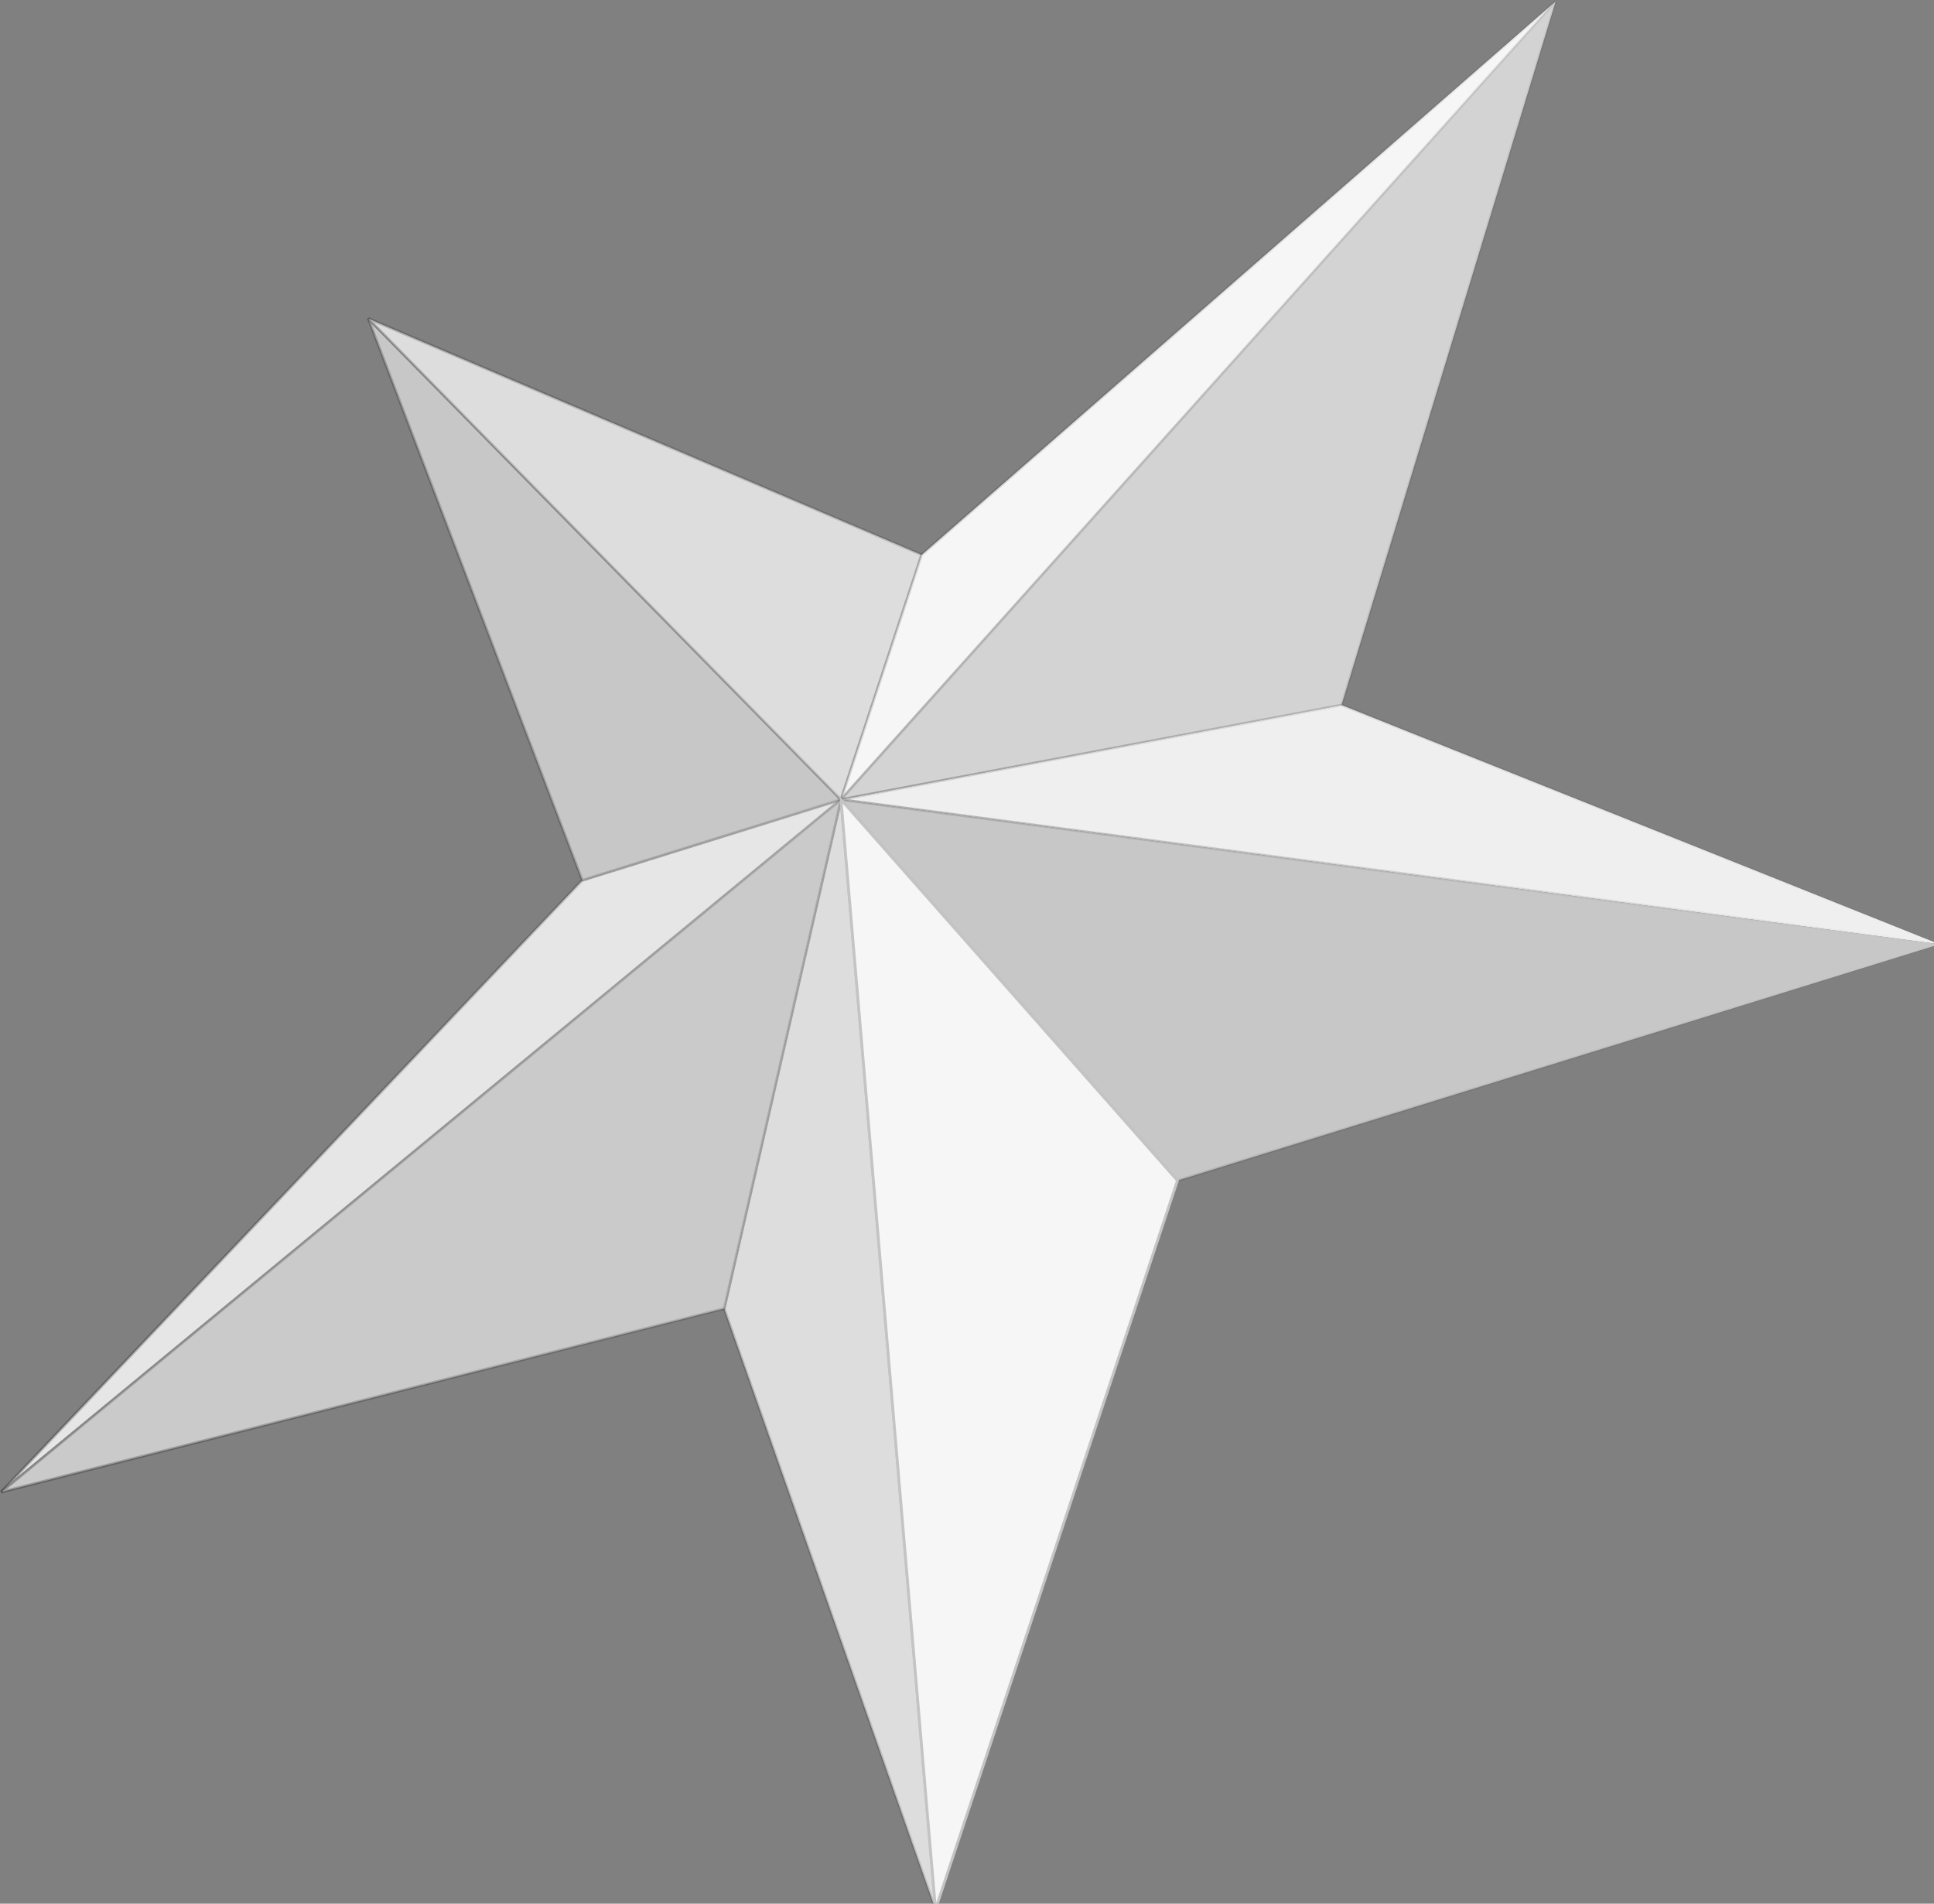 <?xml version="1.0" encoding="UTF-8" standalone="no"?>
<!-- Created with Inkscape (http://www.inkscape.org/) -->

<svg
   xmlns:dc="http://purl.org/dc/elements/1.1/"
   xmlns:cc="http://creativecommons.org/ns#"
   xmlns:rdf="http://www.w3.org/1999/02/22-rdf-syntax-ns#"
   xmlns:svg="http://www.w3.org/2000/svg"
   xmlns="http://www.w3.org/2000/svg"
   xmlns:xlink="http://www.w3.org/1999/xlink"
   xmlns:sodipodi="http://sodipodi.sourceforge.net/DTD/sodipodi-0.dtd"
   xmlns:inkscape="http://www.inkscape.org/namespaces/inkscape"
   width="27.139mm"
   height="26.711mm"
   viewBox="0 0 27.139 26.711"
   version="1.1"
   id="svg8"
   inkscape:version="0.92.4 (5da689c313, 2019-01-14)">
  <rect x="0" y="0" width="27.139" height="26.711" fill="#808080" stroke="none"/>
  <defs
     id="defs2">
    <linearGradient
       inkscape:collect="always"
       id="linearGradient4621">
      <stop
         style="stop-color:#000000;stop-opacity:1;"
         offset="0"
         id="stop4617" />
      <stop
         style="stop-color:#000000;stop-opacity:0;"
         offset="1"
         id="stop4619" />
    </linearGradient>
    <linearGradient
       inkscape:collect="always"
       xlink:href="#linearGradient4621"
       id="linearGradient4623"
       x1="7.388"
       y1="104.538"
       x2="193.82"
       y2="104.538"
       gradientUnits="userSpaceOnUse" />
    <linearGradient
       inkscape:collect="always"
       xlink:href="#linearGradient4621"
       id="linearGradient4654"
       gradientUnits="userSpaceOnUse"
       x1="7.388"
       y1="104.538"
       x2="193.82"
       y2="104.538" />
    <linearGradient
       inkscape:collect="always"
       xlink:href="#linearGradient4621"
       id="linearGradient4656"
       gradientUnits="userSpaceOnUse"
       x1="7.388"
       y1="104.538"
       x2="193.82"
       y2="104.538" />
    <linearGradient
       inkscape:collect="always"
       xlink:href="#linearGradient4621"
       id="linearGradient4658"
       gradientUnits="userSpaceOnUse"
       x1="7.388"
       y1="104.538"
       x2="193.82"
       y2="104.538" />
    <linearGradient
       inkscape:collect="always"
       xlink:href="#linearGradient4621"
       id="linearGradient4660"
       gradientUnits="userSpaceOnUse"
       x1="7.388"
       y1="104.538"
       x2="193.82"
       y2="104.538" />
    <linearGradient
       inkscape:collect="always"
       xlink:href="#linearGradient4621"
       id="linearGradient4662"
       gradientUnits="userSpaceOnUse"
       x1="7.388"
       y1="104.538"
       x2="193.82"
       y2="104.538" />
    <linearGradient
       inkscape:collect="always"
       xlink:href="#linearGradient4621"
       id="linearGradient4664"
       gradientUnits="userSpaceOnUse"
       x1="7.388"
       y1="104.538"
       x2="193.82"
       y2="104.538" />
    <linearGradient
       inkscape:collect="always"
       xlink:href="#linearGradient4621"
       id="linearGradient4666"
       gradientUnits="userSpaceOnUse"
       x1="7.388"
       y1="104.538"
       x2="193.82"
       y2="104.538" />
    <linearGradient
       inkscape:collect="always"
       xlink:href="#linearGradient4621"
       id="linearGradient4668"
       gradientUnits="userSpaceOnUse"
       x1="7.388"
       y1="104.538"
       x2="193.82"
       y2="104.538" />
    <linearGradient
       inkscape:collect="always"
       xlink:href="#linearGradient4621"
       id="linearGradient4670"
       gradientUnits="userSpaceOnUse"
       x1="7.388"
       y1="104.538"
       x2="193.82"
       y2="104.538" />
    <linearGradient
       inkscape:collect="always"
       xlink:href="#linearGradient4621"
       id="linearGradient4672"
       gradientUnits="userSpaceOnUse"
       x1="7.388"
       y1="104.538"
       x2="193.82"
       y2="104.538" />
  </defs>
  <sodipodi:namedview
     id="base"
     pagecolor="#ffffff"
     bordercolor="#666666"
     borderopacity="1.0"
     inkscape:pageopacity="0.0"
     inkscape:pageshadow="2"
     inkscape:zoom="0.98994949"
     inkscape:cx="292.09462"
     inkscape:cy="314.37364"
     inkscape:document-units="px"
     inkscape:current-layer="g4615"
     showgrid="false"
     inkscape:window-width="1920"
     inkscape:window-height="1051"
     inkscape:window-x="1911"
     inkscape:window-y="-9"
     inkscape:window-maximized="1"
     fit-margin-top="0"
     fit-margin-left="0"
     fit-margin-right="0"
     fit-margin-bottom="0" />
  <g
     inkscape:label="Layer 1"
     id="layer1"
     style="display:inline"
     inkscape:groupmode="layer"
     transform="translate(-7.388,-169.572)">
    <g
       id="g4615"
       style="stroke:url(#linearGradient4623);stroke-opacity:0.243">
      <g
         id="g4651"
         style="stroke:url(#linearGradient4672)"
         transform="matrix(0.146,0,0,0.146,6.312,167.71)">
        <path
           style="fill:#ececec;fill-opacity:0.941;stroke:url(#linearGradient4654);stroke-width:0.265px;stroke-linecap:butt;stroke-linejoin:miter;stroke-opacity:0.243"
           d="M 7.484,156.149 63.343,97.35 88.199,89.599 Z"
           id="path4529"
           inkscape:connector-curvature="0" />
        <path
           style="fill:#c7c7c7;fill-opacity:1;stroke:url(#linearGradient4656);stroke-width:0.265px;stroke-linecap:butt;stroke-linejoin:miter;stroke-opacity:0.243"
           d="M 63.343,97.35 42.763,43.361 88.199,89.599 Z"
           id="path4531"
           inkscape:connector-curvature="0" />
        <path
           style="fill:#dddddd;fill-opacity:1;stroke:url(#linearGradient4658);stroke-width:0.265px;stroke-linecap:butt;stroke-linejoin:miter;stroke-opacity:0.243"
           d="M 88.199,89.599 42.763,43.361 95.95,66.079 Z"
           id="path4533"
           inkscape:connector-curvature="0" />
        <path
           style="fill:#f6f6f6;fill-opacity:1;stroke:url(#linearGradient4660);stroke-width:0.265px;stroke-linecap:butt;stroke-linejoin:miter;stroke-opacity:0.243"
           d="M 88.199,89.599 95.95,66.079 156.887,12.892 Z"
           id="path4535"
           inkscape:connector-curvature="0" />
        <path
           style="fill:#d3d3d3;fill-opacity:1;stroke:url(#linearGradient4662);stroke-width:0.265px;stroke-linecap:butt;stroke-linejoin:miter;stroke-opacity:0.243"
           d="M 88.199,89.599 156.887,12.892 136.307,80.512 Z"
           id="path4537"
           inkscape:connector-curvature="0" />
        <path
           style="fill:#efefef;fill-opacity:1;stroke:url(#linearGradient4664);stroke-width:0.265px;stroke-linecap:butt;stroke-linejoin:miter;stroke-opacity:0.243"
           d="m 88.199,89.599 48.109,-9.087 57.463,22.985 z"
           id="path4539"
           inkscape:connector-curvature="0" />
        <path
           style="fill:#c7c7c7;fill-opacity:1;stroke:url(#linearGradient4666);stroke-width:0.265px;stroke-linecap:butt;stroke-linejoin:miter;stroke-opacity:0.243"
           d="M 88.199,89.599 193.77,103.497 120.539,126.215 Z"
           id="path4541"
           inkscape:connector-curvature="0" />
        <path
           style="fill:#dddddd;fill-opacity:1;stroke:url(#linearGradient4668);stroke-width:0.265px;stroke-linecap:butt;stroke-linejoin:miter;stroke-opacity:0.243"
           d="M 88.199,89.599 97.286,196.239 76.974,138.509 Z"
           id="path4545"
           inkscape:connector-curvature="0" />
        <path
           style="display:inline;fill:#cacaca;fill-opacity:1;stroke:url(#linearGradient4670);stroke-width:0.265px;stroke-linecap:butt;stroke-linejoin:miter;stroke-opacity:0.243"
           d="M 88.199,89.599 76.974,138.509 7.484,156.149 Z"
           id="path4547"
           inkscape:connector-curvature="0" />
        <path
           style="display:inline;fill:#f6f6f6;fill-opacity:1;stroke:#c4c4c4;stroke-width:0.265px;stroke-linecap:butt;stroke-linejoin:miter;stroke-opacity:1"
           d="M 88.199,89.599 120.539,126.215 97.286,196.239 Z"
           id="path4543"
           inkscape:connector-curvature="0" />
      </g>
    </g>
  </g>
</svg>
